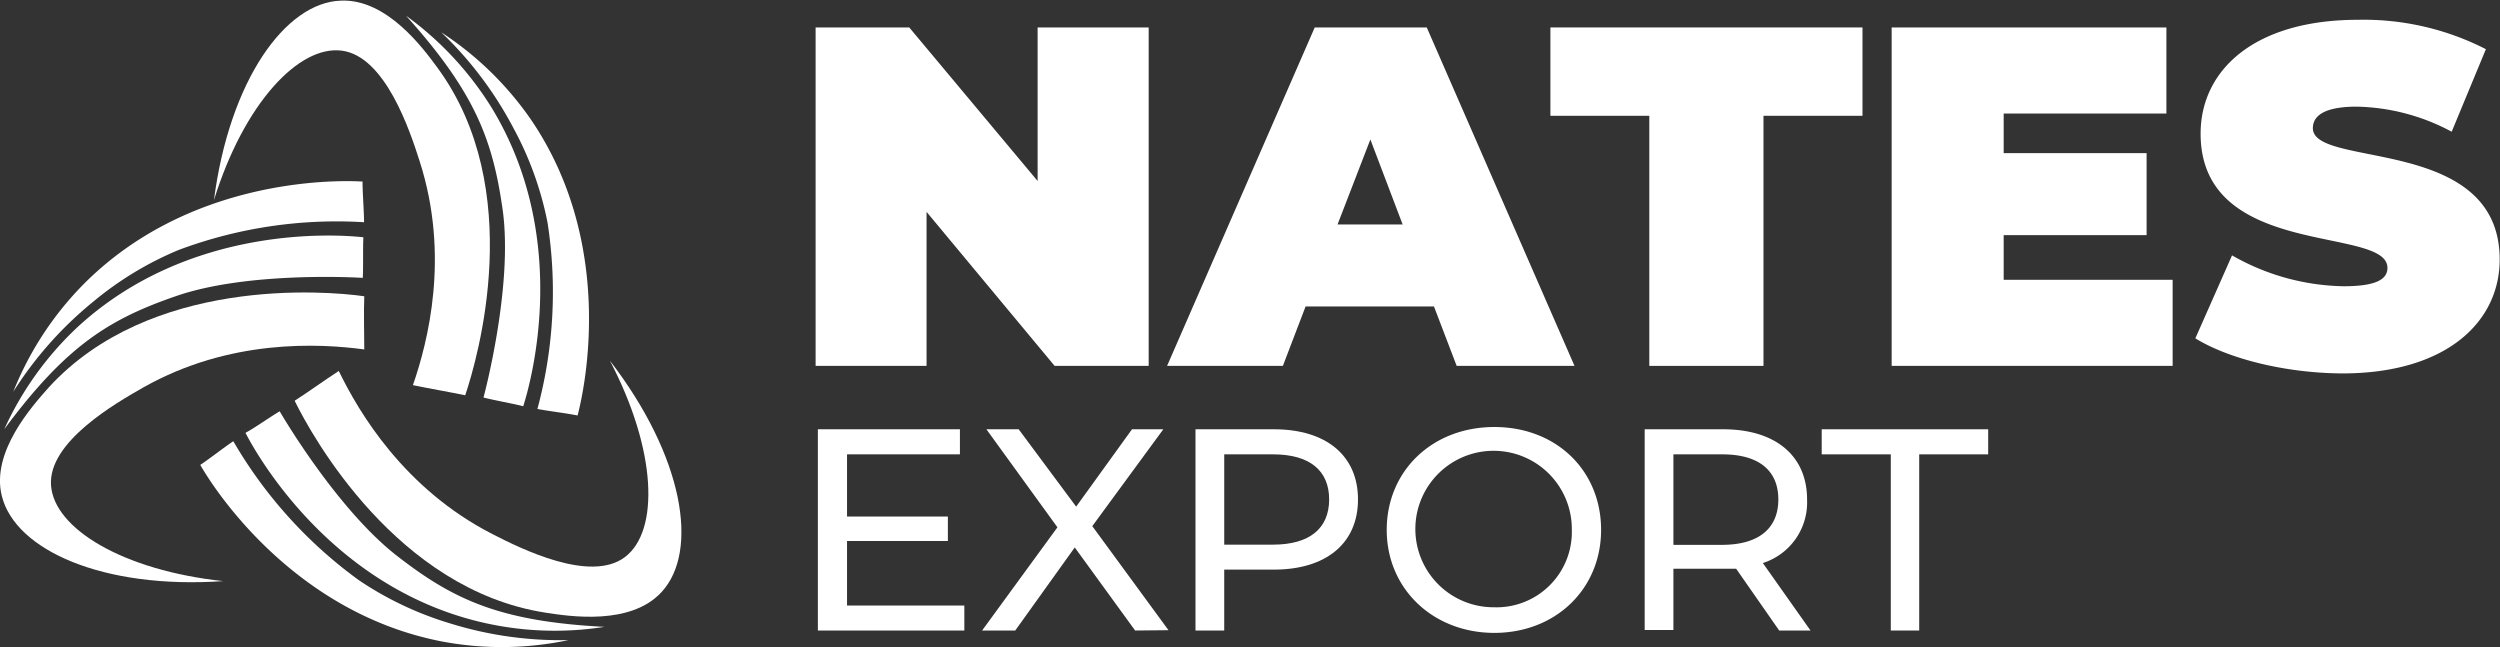<svg xmlns="http://www.w3.org/2000/svg" viewBox="0 0 232.31 60.13"><rect x="0" y="0" width="232.31" height="60.13" fill="#333333" stroke="none"/><defs><style>.cls-1{fill:#fff;}</style></defs><g id="Capa_2" data-name="Capa 2"><g id="Capa_1-2" data-name="Capa 1"><path class="cls-1" d="M20.74,54c-9.32-1-15.73-4.88-16-8.91s6-7.62,8.6-9.1c8-4.51,16.27-4.09,20.51-3.52,0-1.53-.06-3.41,0-4.94C30.16,27,13.94,25.72,4.53,36,3,37.73-.86,42,.17,46.09,1.42,51.12,9.57,54.77,20.74,54Z"/><path class="cls-1" d="M.4,39.88c5.78-7.8,9.81-10.25,16-12.38,6.84-2.35,17.31-1.68,17.31-1.68.06-.89,0-2.88.06-3.77-2.76-.31-16.31-1.11-26.57,8.35A30,30,0,0,0,.4,39.88Z"/><path class="cls-1" d="M1.23,36.41a34.63,34.63,0,0,1,7.39-8.34,30.91,30.91,0,0,1,8-4.85,41.91,41.91,0,0,1,17.21-2.57h0c0-.9-.15-2.88-.14-3.78-2.77-.16-16.35-.26-26.1,9.72A30.06,30.06,0,0,0,1.23,36.41Z"/><path class="cls-1" d="M56.67,33.51c4.36,8.31,4.62,15.81,1.41,18.25S48.43,51,45.74,49.62c-8.2-4.21-12.39-11.3-14.26-15.15-1.28.84-2.82,1.94-4.1,2.77C29,40.55,36.89,54.8,50.69,56.93c2.25.35,7.91,1.22,10.79-1.92C65,51.19,63.51,42.38,56.67,33.51Z"/><path class="cls-1" d="M56.17,58.25c-9.69-.5-14-2.51-19.18-6.52-5.74-4.41-11-13.51-11-13.51-.78.45-2.41,1.6-3.18,2,1.27,2.47,8.09,14.21,21.64,17.53A29.79,29.79,0,0,0,56.17,58.25Z"/><path class="cls-1" d="M52.83,59.48a34.5,34.5,0,0,1-11-1.55,31.17,31.17,0,0,1-8.46-4A42,42,0,0,1,21.68,41h0c-.75.49-2.32,1.71-3.07,2.2C20,45.64,27.43,57,41.13,59.62A30,30,0,0,0,52.83,59.48Z"/><path class="cls-1" d="M19.88,18.6c2.79-9,7.91-14.44,11.91-13.89S38.07,12.07,39,15c2.82,8.77.77,16.75-.63,20.79,1.5.31,3.36.63,4.86.94,1.18-3.5,5.69-19.14-2.56-30.41-1.35-1.84-4.73-6.45-9-6.26C26.51.23,21.32,7.5,19.88,18.6Z"/><path class="cls-1" d="M37.73,1.46c6.49,7.21,8.09,11.65,9,18.18.94,7.17-1.8,17.3-1.8,17.3.86.23,2.83.58,3.69.81.85-2.65,4.33-15.77-2.91-27.7A30.21,30.21,0,0,0,37.73,1.46Z"/><path class="cls-1" d="M41,3a34.39,34.39,0,0,1,6.71,8.9,30.83,30.83,0,0,1,3.17,8.79A41.86,41.86,0,0,1,49.94,38h0c.88.18,2.86.42,3.73.61.71-2.69,3.5-16-4.34-27.51A30.13,30.13,0,0,0,41,3Z"/><path class="cls-1" d="M106.74,2.55V34H98L86.1,19.69V34H75.79V2.55h8.7L96.42,16.82V2.55Z"/><path class="cls-1" d="M133.25,28.48H121.32L119.21,34H108.45L122.17,2.55h10.41L146.31,34H135.36Zm-2.91-7.62-3-7.9-3.05,7.9Z"/><path class="cls-1" d="M153.26,10.76h-9.19V2.55h29v8.21h-9.2V34H153.26Z"/><path class="cls-1" d="M201.89,26v8H175.78V2.55h25.53v8H186.19v3.68h13.28v7.62H186.19V26Z"/><path class="cls-1" d="M204,31.44l3.41-7.71a21.54,21.54,0,0,0,10.36,2.87c3,0,4.08-.63,4.08-1.71,0-3.94-17.36-.76-17.36-12.47,0-5.83,4.89-10.58,14.63-10.58A24.91,24.91,0,0,1,231,4.57l-3.18,7.67A19.41,19.41,0,0,0,219,9.91c-3.1,0-4.08.9-4.08,2,0,3.77,17.36.63,17.36,12.21,0,5.74-4.89,10.58-14.63,10.58C212.43,34.67,207.14,33.37,204,31.44Z"/><path class="cls-1" d="M89.61,56.27v2.32H76V39.89h13.2v2.33H78.71V48h9.37v2.27H78.71v6Z"/><path class="cls-1" d="M105.48,58.59l-5.61-7.72-5.53,7.72H91.26l7-9.59-6.6-9.11h3L100,47.08l5.19-7.19h2.91l-6.6,9,7.08,9.67Z"/><path class="cls-1" d="M126.19,46.41c0,4.06-2.94,6.52-7.81,6.52h-4.62v5.66h-2.67V39.89h7.29C123.25,39.89,126.19,42.35,126.19,46.41Zm-2.68,0c0-2.67-1.79-4.19-5.21-4.19h-4.54v8.39h4.54C121.72,50.61,123.51,49.08,123.51,46.41Z"/><path class="cls-1" d="M128.86,49.24c0-5.47,4.22-9.56,10-9.56s9.92,4.06,9.92,9.56-4.23,9.57-9.92,9.57S128.86,54.72,128.86,49.24Zm17.2,0a7.27,7.27,0,1,0-7.24,7.19A7,7,0,0,0,146.06,49.24Z"/><path class="cls-1" d="M165.33,58.59l-4-5.74c-.37,0-.77,0-1.17,0H155.5v5.69h-2.67V39.89h7.29c4.86,0,7.8,2.46,7.8,6.52a5.91,5.91,0,0,1-4.11,5.91l4.43,6.27Zm-.08-12.18c0-2.67-1.79-4.19-5.21-4.19H155.5v8.41H160C163.46,50.63,165.25,49.08,165.25,46.41Z"/><path class="cls-1" d="M175.7,42.22h-6.42V39.89h15.47v2.33h-6.41V58.59H175.7Z"/></g></g></svg>